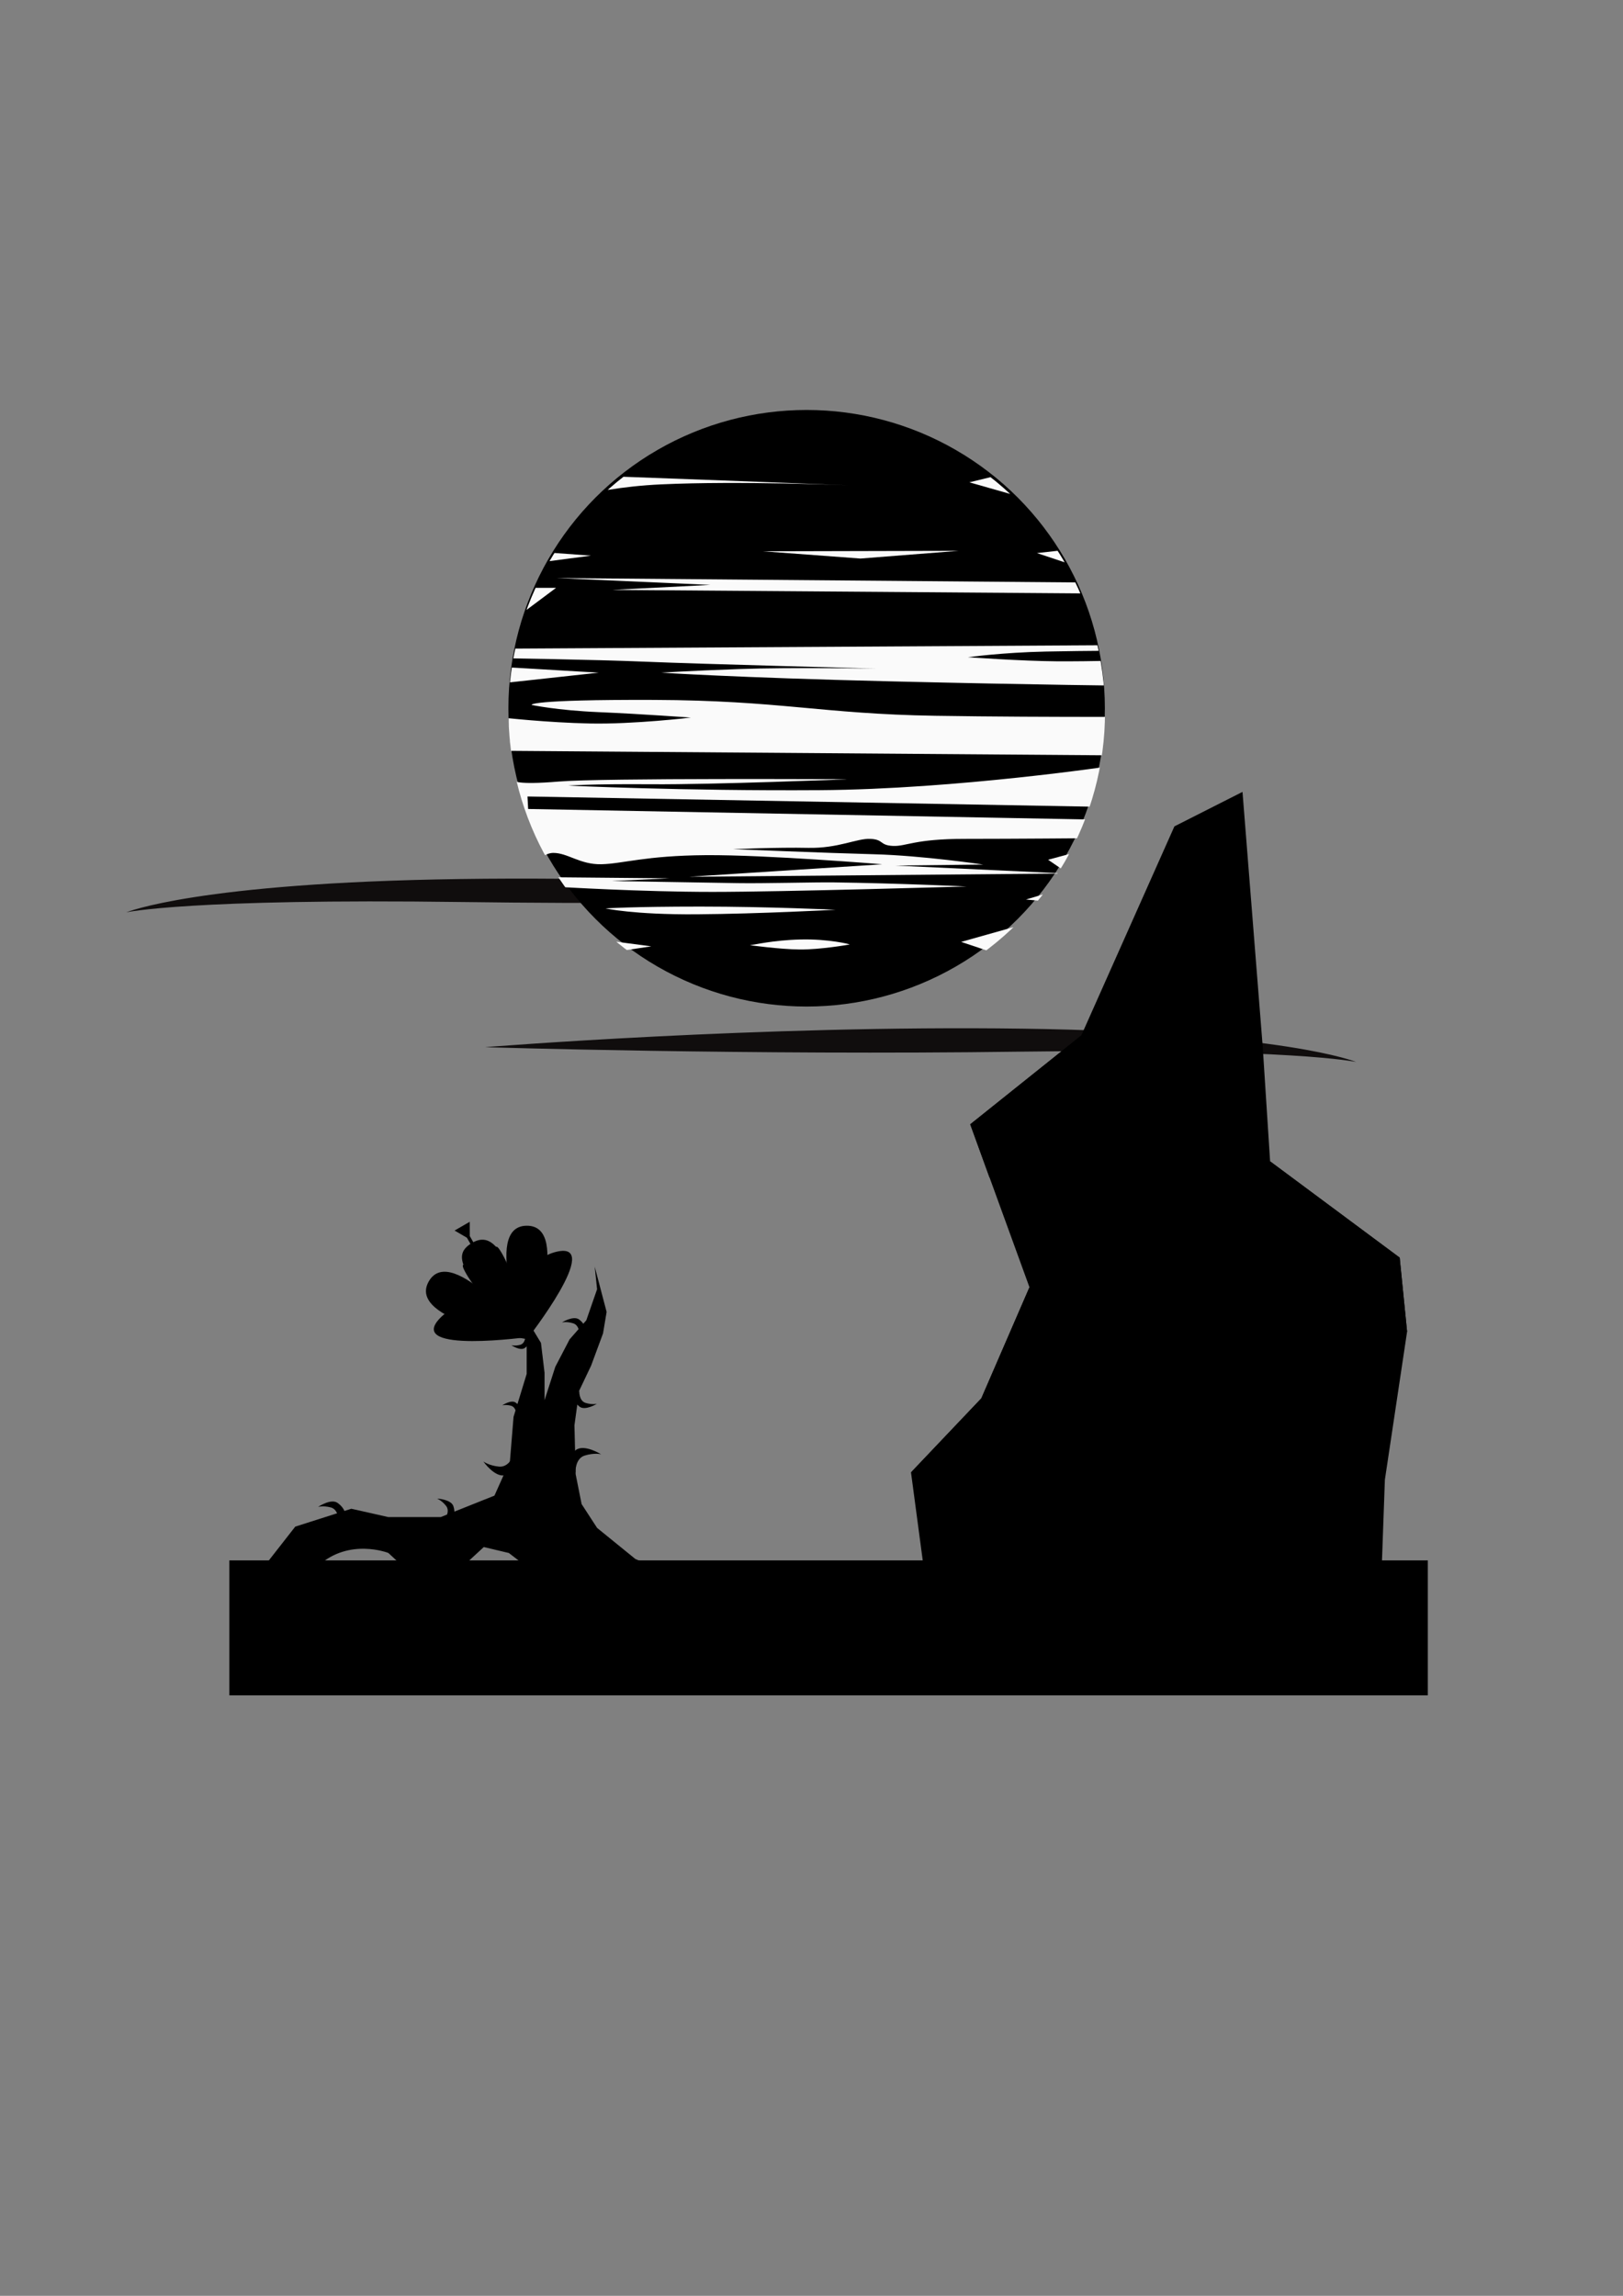 <?xml version="1.0" encoding="UTF-8" standalone="no"?>
<!-- Created with Inkscape (http://www.inkscape.org/) -->

<svg
   xmlns:dc="http://purl.org/dc/elements/1.1/"
   xmlns:cc="http://creativecommons.org/ns#"
   xmlns:rdf="http://www.w3.org/1999/02/22-rdf-syntax-ns#"
   xmlns:svg="http://www.w3.org/2000/svg"
   xmlns="http://www.w3.org/2000/svg"
   xmlns:sodipodi="http://sodipodi.sourceforge.net/DTD/sodipodi-0.dtd"
   xmlns:inkscape="http://www.inkscape.org/namespaces/inkscape"
   width="210mm"
   height="297mm"
   viewBox="0 0 210 297"
   version="1.1"
   id="svg1129"
   inkscape:version="0.92.5 (2060ec1f9f, 2020-04-08)"
   sodipodi:docname="windflower_icon.svg">
  <rect x="0" y="0" width="210" height="297" fill="#808080" stroke="none"/>
  <defs
     id="defs1123">
    <clipPath
       clipPathUnits="userSpaceOnUse"
       id="clipPath6508-3">
      <circle
         style="opacity:1;fill:#fbf5f5;fill-opacity:1;fill-rule:nonzero;stroke:none;stroke-width:0.16;stroke-linecap:round;stroke-linejoin:round;stroke-miterlimit:4;stroke-dasharray:none;stroke-dashoffset:0;stroke-opacity:1"
         id="circle6510-05"
         cx="55.103"
         cy="200.575"
         r="7.688" />
    </clipPath>
  </defs>
  <sodipodi:namedview
     id="base"
     pagecolor="#ffffff"
     bordercolor="#666666"
     borderopacity="1.0"
     inkscape:pageopacity="0.0"
     inkscape:pageshadow="2"
     inkscape:zoom="0.7"
     inkscape:cx="213.43769"
     inkscape:cy="530.84792"
     inkscape:document-units="mm"
     inkscape:current-layer="layer1"
     showgrid="false"
     inkscape:window-width="1920"
     inkscape:window-height="1017"
     inkscape:window-x="1912"
     inkscape:window-y="-8"
     inkscape:window-maximized="1" />
  <g
     inkscape:label="Layer 1"
     inkscape:groupmode="layer"
     id="layer1">
    <path
       style="display:inline;fill:#100d0d;fill-opacity:1;stroke:none;stroke-width:1.68px;stroke-linecap:butt;stroke-linejoin:miter;stroke-opacity:1"
       d="m 16.339,118.027 c 0,0 8.101,-1.815 43.418,-1.336 35.317,0.48 69.297,-0.58 69.297,-0.58 0,0 -35.505,-2.874 -69.508,-2.395 -34.002,0.479 -43.207,4.311 -43.207,4.311 z"
       id="path5962-5"
       inkscape:connector-curvature="0"
       sodipodi:nodetypes="cscsc" />
    <path
       style="display:inline;fill:#100d0d;fill-opacity:1;stroke:none;stroke-width:1.68px;stroke-linecap:butt;stroke-linejoin:miter;stroke-opacity:1"
       d="m 175.477,137.385 c 0,0 -8.101,-1.815 -43.418,-1.336 -35.317,0.48 -69.297,-0.58 -69.297,-0.58 0,0 35.505,-2.874 69.508,-2.395 34.002,0.479 43.207,4.311 43.207,4.311 z"
       id="path5962-5-8"
       inkscape:connector-curvature="0"
       sodipodi:nodetypes="cscsc" />
    <circle
       r="38.588"
       cy="91.624"
       cx="104.37"
       id="path6468-3"
       style="display:inline;opacity:1;fill:#000000;fill-opacity:1;fill-rule:nonzero;stroke:none;stroke-width:0.802;stroke-linecap:round;stroke-linejoin:round;stroke-miterlimit:4;stroke-dasharray:none;stroke-dashoffset:0;stroke-opacity:1" />
    <g
       style="display:inline;fill:#fafafa;fill-opacity:1"
       clip-path="url(#clipPath6508-3)"
       id="g6491-8"
       transform="matrix(5.02,0,0,5.02,-172.232,-914.761)">
      <path
         style="fill:#fafafa;fill-opacity:1;stroke:none;stroke-width:0.265px;stroke-linecap:butt;stroke-linejoin:miter;stroke-opacity:1"
         d="m 49.554,194.483 c 0.257,0 6.63,0.246 6.63,0.246 0,0 -2.83,-0.117 -4.841,-0.023 -2.011,0.093 -3.356,0.666 -3.356,0.666 l -0.222,1.041 1.777,0.129 -1.941,0.257 0.304,0.573 h 0.737 l -1.204,0.9 0.14,0.666 16.148,-0.093 -0.257,0.146 c 0,0 -1.093,0 -2.21,0.023 -1.117,0.023 -2,0.146 -2,0.146 0,0 1.391,0.099 2.28,0.105 0.889,0.006 2.046,-0.029 2.046,-0.029 l -0.047,0.661 c 0,0 -2.456,-0.023 -6.349,-0.117 -3.894,-0.094 -5.835,-0.222 -5.835,-0.222 0,0 0.702,-0.047 2.011,-0.093 1.31,-0.047 3.531,-0.012 3.531,-0.012 0,0 -4.584,-0.119 -5.94,-0.177 -1.356,-0.058 -3.847,-0.092 -3.847,-0.092 l 0.257,0.234 2.374,0.14 -2.572,0.281 0.094,0.877 c 0,0 1.134,0.129 2.257,0.152 1.123,0.023 2.596,-0.152 2.596,-0.152 0,0 -1.263,-0.094 -2.362,-0.14 -1.099,-0.047 -1.742,-0.187 -1.742,-0.187 0,0 -0.105,-0.14 3.145,-0.129 3.251,0.012 4.338,0.362 7.25,0.409 2.912,0.047 6.653,0.023 6.653,0.023 l -0.865,1.006 -17.259,-0.129 0.631,0.772 c 0,0 0.023,0.117 1.146,0.023 1.123,-0.094 7.448,-0.059 7.448,-0.059 0,0 -3.438,0.14 -5.051,0.129 -1.614,-0.012 -2.152,0.035 -2.152,0.035 0,0 2.935,0.14 6.478,0.117 3.543,-0.023 7.577,-0.631 7.577,-0.631 l -0.164,1.064 -14.943,-0.27 0.017,0.322 14.577,0.273 -0.066,0.48 c 0,0 -1.951,0.017 -3.258,0.017 -1.306,0 -1.505,0.198 -1.852,0.182 -0.347,-0.017 -0.232,-0.165 -0.579,-0.182 -0.347,-0.017 -0.827,0.248 -1.604,0.232 -0.777,-0.017 -1.935,0.033 -1.935,0.033 0,0 2.398,0.099 3.638,0.132 1.24,0.033 2.811,0.265 2.811,0.265 l -2.273,0.026 4.385,0.205 -9.694,0.084 4.977,-0.322 c 0,0 -2.983,-0.246 -4.55,-0.235 -1.567,0.012 -2.14,0.222 -2.689,0.234 -0.55,0.012 -0.865,-0.292 -1.239,-0.292 -0.374,0 -0.819,0.62 -0.819,0.62 l 3.812,0.035 -1.485,0.07 c 0,0 1.668,0.029 3.249,0.054 0.673,0.011 1.974,-0.026 2.48,-0.019 1.695,0.023 3.414,0.105 3.414,0.105 0,0 -4.712,0.14 -6.548,0.14 -1.836,0 -3.964,-0.129 -3.964,-0.129 l 0.433,1.275 1.953,0.257 -1.251,0.187 -3.145,-0.491 -0.398,-11.67 z"
         id="path6470-9"
         inkscape:connector-curvature="0"
         sodipodi:nodetypes="cccccccccccccsccccccccccccccccccsccccccccccccccccsccccscccccccscccsscsccccccc" />
      <path
         style="fill:#fafafa;fill-opacity:1;stroke:none;stroke-width:0.265px;stroke-linecap:butt;stroke-linejoin:miter;stroke-opacity:1"
         d="m 48.653,197.12 13.891,0.117 c 0,0 0.07,0.281 -0.023,0.281 -0.094,0 -12.43,-0.093 -12.43,-0.093 l 2.526,-0.129 z"
         id="path6472-3"
         inkscape:connector-curvature="0" />
      <path
         style="fill:#fafafa;fill-opacity:1;stroke:none;stroke-width:0.265px;stroke-linecap:butt;stroke-linejoin:miter;stroke-opacity:1"
         d="m 53.973,196.43 5.051,-0.012 -2.537,0.199 z"
         id="path6474-5"
         inkscape:connector-curvature="0" />
      <path
         style="fill:#fafafa;fill-opacity:1;stroke:none;stroke-width:0.265px;stroke-linecap:butt;stroke-linejoin:miter;stroke-opacity:1"
         d="m 61.071,194.22 -1.777,0.433 2.631,0.748 -0.047,0.982 -0.842,0.093 1.333,0.444 0.351,-2.222 z"
         id="path6476-06"
         inkscape:connector-curvature="0" />
      <path
         style="fill:#fafafa;fill-opacity:1;stroke:none;stroke-width:0.265px;stroke-linecap:butt;stroke-linejoin:miter;stroke-opacity:1"
         d="m 49.916,205.633 c 0,0 0.678,-0.047 2.444,-0.047 1.766,0 3.485,0.082 3.485,0.082 0,0 -1.941,0.105 -3.578,0.117 -1.637,0.012 -2.35,-0.152 -2.35,-0.152 z"
         id="path6478-7"
         inkscape:connector-curvature="0" />
      <path
         style="fill:#fafafa;fill-opacity:1;stroke:none;stroke-width:0.265px;stroke-linecap:butt;stroke-linejoin:miter;stroke-opacity:1"
         d="m 53.64,206.58 c 0.105,-0.006 0.59,-0.129 1.304,-0.146 0.713,-0.018 1.286,0.123 1.263,0.129 -0.023,0.006 -0.76,0.134 -1.286,0.129 -0.526,-0.006 -1.28,-0.111 -1.28,-0.111 z"
         id="path6480-2"
         inkscape:connector-curvature="0" />
      <path
         style="fill:#fafafa;fill-opacity:1;stroke:none;stroke-width:0.265px;stroke-linecap:butt;stroke-linejoin:miter;stroke-opacity:1"
         d="m 59.083,206.496 1.761,-0.496 0.455,-0.546 -0.546,-0.05 1.439,-0.43 -0.868,-0.595 1.778,-0.48 0.19,2.075 -1.158,1.546 z"
         id="path6482-1"
         inkscape:connector-curvature="0" />
    </g>
    <g
       transform="matrix(6.535,0,0,6.535,-380.658,-456.274)"
       style="display:inline;fill:#000000;fill-opacity:1"
       id="g6922-5">
      <path
         inkscape:connector-curvature="0"
         id="path6162-9"
         d="m 68.653,96.267 c 0,0 0,0.147 -0.105,0.175 -0.105,0.028 -0.175,0.007 -0.175,0.007 0,0 0.175,0.119 0.266,0.056 0.091,-0.063 0.105,-0.14 0.105,-0.14 z"
         style="fill:#000000;fill-opacity:1;stroke:none;stroke-width:0.448px;stroke-linecap:butt;stroke-linejoin:miter;stroke-opacity:1" />
      <path
         inkscape:connector-curvature="0"
         id="path6162-0-8"
         d="m 68.472,97.823 c 0,0 0,-0.147 -0.105,-0.175 -0.105,-0.028 -0.175,-0.007 -0.175,-0.007 0,0 0.175,-0.119 0.266,-0.056 0.091,0.063 0.105,0.14 0.105,0.14 z"
         style="fill:#000000;fill-opacity:1;stroke:none;stroke-width:0.448px;stroke-linecap:butt;stroke-linejoin:miter;stroke-opacity:1" />
      <path
         inkscape:connector-curvature="0"
         id="path6162-0-7-2"
         d="m 68.427,98.617 c 0,0 -0.096,0.256 -0.298,0.236 -0.201,-0.02 -0.31,-0.102 -0.31,-0.102 0,0 0.227,0.322 0.427,0.272 0.2,-0.05 0.275,-0.175 0.275,-0.175 z"
         style="fill:#000000;fill-opacity:1;stroke:none;stroke-width:0.834px;stroke-linecap:butt;stroke-linejoin:miter;stroke-opacity:1" />
      <path
         inkscape:connector-curvature="0"
         id="path6162-0-1-4"
         d="m 67.054,99.896 c 0,0 0.115,-0.155 0.027,-0.266 -0.089,-0.112 -0.179,-0.144 -0.179,-0.144 0,0 0.277,0.012 0.324,0.15 0.046,0.138 7.72e-4,0.23 7.72e-4,0.23 z"
         style="fill:#000000;fill-opacity:1;stroke:none;stroke-width:0.588px;stroke-linecap:butt;stroke-linejoin:miter;stroke-opacity:1" />
      <path
         inkscape:connector-curvature="0"
         id="path6162-0-9-8"
         d="m 64.951,99.914 c 0,0 0,-0.213 -0.152,-0.253 -0.152,-0.04 -0.253,-0.01 -0.253,-0.01 0,0 0.253,-0.172 0.385,-0.081 0.132,0.091 0.152,0.202 0.152,0.202 z"
         style="fill:#000000;fill-opacity:1;stroke:none;stroke-width:0.648px;stroke-linecap:butt;stroke-linejoin:miter;stroke-opacity:1" />
      <path
         inkscape:connector-curvature="0"
         id="path6162-0-7-7-0"
         d="m 69.643,98.967 c 0,0 -0.01,-0.274 0.183,-0.333 0.193,-0.06 0.325,-0.025 0.325,-0.025 0,0 -0.334,-0.209 -0.499,-0.085 -0.165,0.124 -0.185,0.268 -0.185,0.268 z"
         style="fill:#000000;fill-opacity:1;stroke:none;stroke-width:0.834px;stroke-linecap:butt;stroke-linejoin:miter;stroke-opacity:1" />
      <path
         inkscape:connector-curvature="0"
         id="path6162-0-7-7-2-8"
         d="m 69.719,97.364 c 0,0 -0.007,0.188 0.125,0.228 0.133,0.041 0.223,0.017 0.223,0.017 0,0 -0.229,0.143 -0.342,0.058 -0.113,-0.085 -0.127,-0.184 -0.127,-0.184 z"
         style="fill:#000000;fill-opacity:1;stroke:none;stroke-width:0.572px;stroke-linecap:butt;stroke-linejoin:miter;stroke-opacity:1" />
      <path
         inkscape:connector-curvature="0"
         id="path6162-0-7-7-2-7-9"
         d="m 69.722,96.244 c 0,0 0.007,-0.188 -0.125,-0.228 -0.133,-0.041 -0.223,-0.017 -0.223,-0.017 0,0 0.229,-0.143 0.342,-0.058 0.113,0.085 0.127,0.184 0.127,0.184 z"
         style="fill:#000000;fill-opacity:1;stroke:none;stroke-width:0.572px;stroke-linecap:butt;stroke-linejoin:miter;stroke-opacity:1" />
      <g
         id="g6882-6"
         style="fill:#000000;fill-opacity:1">
        <path
           style="fill:#000000;fill-opacity:1;stroke:none;stroke-width:0.265px;stroke-linecap:butt;stroke-linejoin:miter;stroke-opacity:1"
           d="m 63.504,100.797 0.591,-0.756 1.11,-0.354 0.732,0.165 h 1.039 l 1.063,-0.425 0.307,-0.685 0.071,-0.874 0.26,-0.85 v -0.614 l -0.189,-0.78 0.472,0.78 0.071,0.591 v 0.543 l 0.213,-0.661 0.283,-0.543 0.331,-0.378 0.213,-0.614 -0.047,-0.449 0.236,0.898 -0.071,0.425 -0.236,0.638 -0.236,0.496 -0.094,0.685 0.024,0.969 0.118,0.591 0.307,0.472 0.756,0.614 0.756,0.331 0.78,0.567 0.26,0.732 -0.071,0.732 -0.496,-0.047 -0.024,-0.803 -0.331,-0.425 -0.945,-0.591 -0.685,-0.189 -0.378,-0.047 0.378,0.638 0.095,0.496 0.024,0.543 -0.709,0.472 0.118,-0.85 -0.071,-0.543 -0.496,-0.591 -0.709,-0.543 -0.496,-0.118 -0.307,0.283 -0.047,0.638 c 0,0 0.165,0.756 0.165,0.85 0,0.095 -0.591,0.378 -0.591,0.378 l -0.094,-0.591 c 0,0 0.142,-0.567 -0.047,-0.638 -0.189,-0.071 -0.969,-0.803 -0.969,-0.803 0,0 -0.78,-0.307 -1.394,0.26 -0.614,0.567 -0.591,2.173 -0.591,2.173 z"
           id="path6012-4"
           inkscape:connector-curvature="0" />
        <g
           id="g6160-3"
           transform="matrix(2.587,-1.494,1.494,2.587,-224.178,-75.596)"
           style="fill:#000000;fill-opacity:1">
          <path
             inkscape:connector-curvature="0"
             id="path6025-9-2-2"
             d="m 56.102,98.879 c 0,0 0.12,-0.821 0.385,-0.668 0.265,0.153 -0.385,0.668 -0.385,0.668 z"
             style="fill:#000000;fill-opacity:1;stroke:none;stroke-width:0.052px;stroke-linecap:butt;stroke-linejoin:miter;stroke-opacity:1" />
          <path
             inkscape:connector-curvature="0"
             id="path6025-9-4-6-0"
             d="m 56.125,98.873 c 0,0 -0.12,-0.821 -0.385,-0.668 -0.265,0.153 0.385,0.668 0.385,0.668 z"
             style="fill:#000000;fill-opacity:1;stroke:none;stroke-width:0.052px;stroke-linecap:butt;stroke-linejoin:miter;stroke-opacity:1" />
          <path
             inkscape:connector-curvature="0"
             id="path6025-9-42-2-6"
             d="m 56.111,98.863 c 0,0 0.143,-0.498 0.458,-0.405 0.316,0.093 -0.458,0.405 -0.458,0.405 z"
             style="fill:#000000;fill-opacity:1;stroke:none;stroke-width:0.044px;stroke-linecap:butt;stroke-linejoin:miter;stroke-opacity:1" />
          <path
             sodipodi:nodetypes="cssscc"
             inkscape:connector-curvature="0"
             id="path6025-0-3-8"
             d="m 56.113,98.847 c 0,0 -0.134,-0.341 -0.125,-0.569 0.004,-0.104 0.034,-0.15 0.13,-0.15 0.099,0 0.128,0.07 0.13,0.179 0.004,0.228 -0.135,0.539 -0.135,0.539 z"
             style="fill:#000000;fill-opacity:1;stroke:none;stroke-width:0.052px;stroke-linecap:butt;stroke-linejoin:miter;stroke-opacity:1" />
          <path
             inkscape:connector-curvature="0"
             id="path6096-8-3"
             d="m 56.056,97.999 0.047,0.082 v 0.041 0.007 l -0.025,0.006 0.027,0.015 0.002,0.028 -0.051,0.013 0.053,0.031 v 0.142 l 0.005,-0.077 0.005,0.077 v -0.142 l 0.053,-0.031 -0.051,-0.013 0.002,-0.028 0.027,-0.015 -0.025,-0.006 v -0.007 -0.041 l 0.047,-0.082 h -0.002 -0.111 z"
             style="fill:#000000;fill-opacity:1;stroke:none;stroke-width:0.123px;stroke-linecap:butt;stroke-linejoin:miter;stroke-opacity:1" />
          <path
             sodipodi:nodetypes="csssc"
             inkscape:connector-curvature="0"
             id="path6025-8-7"
             d="m 56.116,98.858 c 0,0 -0.145,-0.364 -0.136,-0.592 0.004,-0.104 0.043,0.019 0.139,0.019 0.099,0 0.131,-0.118 0.133,-0.008 0.004,0.228 -0.136,0.581 -0.136,0.581 z"
             style="fill:#000000;fill-opacity:1;stroke:none;stroke-width:0.052px;stroke-linecap:butt;stroke-linejoin:miter;stroke-opacity:1" />
          <path
             inkscape:connector-curvature="0"
             id="path6025-9-4-9-9-1"
             d="m 56.138,98.859 c 0,0 -0.143,-0.498 -0.458,-0.405 -0.316,0.093 0.458,0.405 0.458,0.405 z"
             style="fill:#000000;fill-opacity:1;stroke:none;stroke-width:0.044px;stroke-linecap:butt;stroke-linejoin:miter;stroke-opacity:1" />
          <path
             inkscape:connector-curvature="0"
             id="path6114-1-43"
             d="m 56.082,98.013 0.031,0.054 0.03,-0.053 z"
             style="fill:#000000;fill-opacity:1;stroke:none;stroke-width:0.123px;stroke-linecap:butt;stroke-linejoin:miter;stroke-opacity:1" />
        </g>
      </g>
    </g>
    <path
       style="display:inline;fill:#000000;fill-opacity:1;stroke:none;stroke-width:2.683px;stroke-linecap:butt;stroke-linejoin:miter;stroke-opacity:1"
       d="m 119.79,204.847 -1.916,-14.371 9.101,-9.581 6.227,-14.371 -7.664,-21.077 14.371,-11.497 12.048,-27.046 8.81,-4.462 2.614,32.945 0.958,14.85 16.766,12.455 0.958,9.581 -2.874,19.161 -0.48,13.413 -25.125,-1.517 -18.584,4.2 z"
       id="path5865-3-3"
       inkscape:connector-curvature="0"
       sodipodi:nodetypes="ccccccccccccccccc" />
    <path
       style="display:inline;fill:#000000;fill-opacity:1;stroke:none;stroke-width:2.683px;stroke-linecap:butt;stroke-linejoin:miter;stroke-opacity:1"
       d="m 164.34,150.238 2.684,14.282 8.383,7.88 6.657,-0.127 -0.958,-9.581 z"
       id="path7254-0"
       inkscape:connector-curvature="0" />
    <path
       style="display:inline;fill:#000000;fill-opacity:1;stroke:none;stroke-width:2.683px;stroke-linecap:butt;stroke-linejoin:miter;stroke-opacity:1"
       d="m 139.909,133.951 -11.866,18.414 -2.505,-6.917 z"
       id="path7256-7"
       inkscape:connector-curvature="0" />
    <path
       style="display:inline;fill:#000000;fill-opacity:1;stroke:none;stroke-width:2.683px;stroke-linecap:butt;stroke-linejoin:miter;stroke-opacity:1"
       d="m 133.203,166.525 -3.662,17.39 -11.667,6.561 9.101,-9.581 z"
       id="path7258-2"
       inkscape:connector-curvature="0" />
    <path
       style="display:inline;fill:#000000;fill-opacity:1;stroke:none;stroke-width:2.683px;stroke-linecap:butt;stroke-linejoin:miter;stroke-opacity:1"
       d="m 171.551,167.538 -0.336,20.622 1.677,7.377 2.18,-26.826 z"
       id="path7264-6"
       inkscape:connector-curvature="0" />
    <path
       style="display:inline;fill:#000000;fill-opacity:1;stroke:none;stroke-width:2.683px;stroke-linecap:butt;stroke-linejoin:miter;stroke-opacity:1"
       d="m 135.001,207.53 13.413,-50.386 -4.364,28.658 9.535,17.529 z"
       id="path7417-5"
       inkscape:connector-curvature="0" />
    <rect
       style="display:inline;opacity:1;fill:#000000;fill-opacity:1;fill-rule:nonzero;stroke:none;stroke-width:2.426;stroke-linecap:round;stroke-linejoin:round;stroke-miterlimit:4;stroke-dasharray:none;stroke-dashoffset:0;stroke-opacity:1"
       id="rect7537"
       width="155.068"
       height="17.459"
       x="29.677"
       y="201.862" />
  </g>
</svg>
